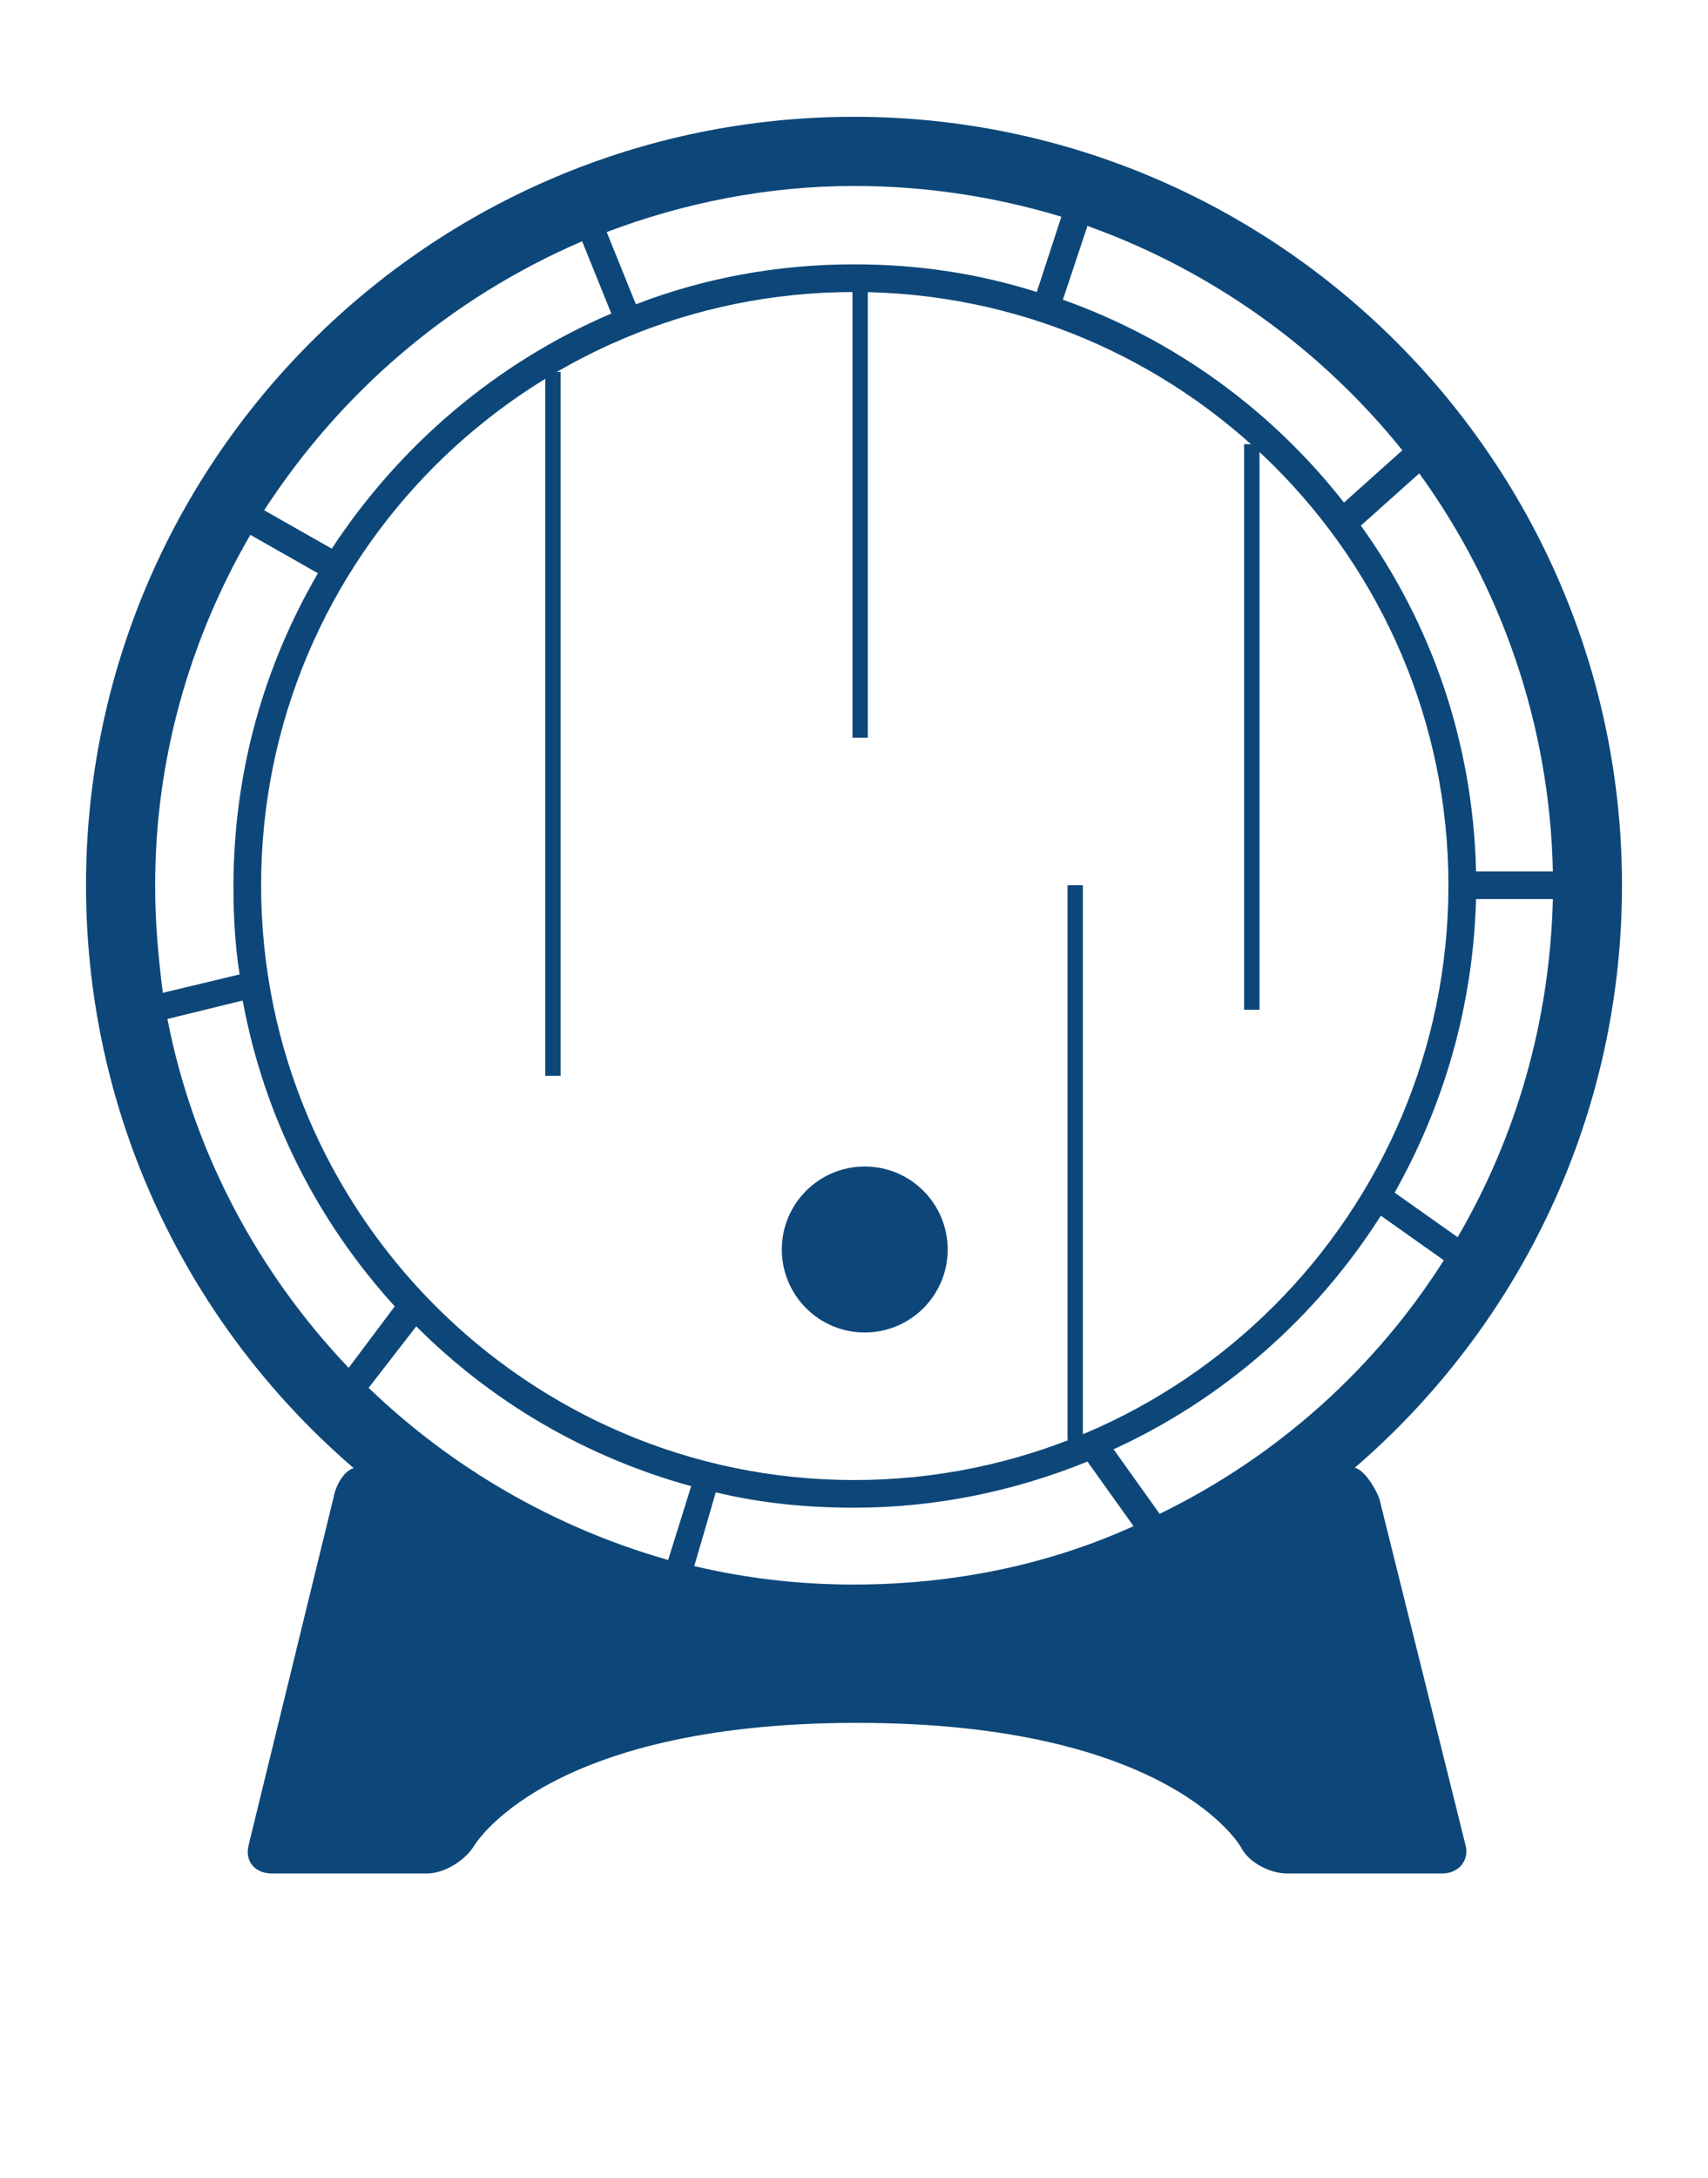 <?xml version="1.0" encoding="utf-8"?>
<!-- Generator: Adobe Illustrator 23.0.1, SVG Export Plug-In . SVG Version: 6.00 Build 0)  -->
<svg version="1.1" id="Layer_1" xmlns="http://www.w3.org/2000/svg" xmlns:xlink="http://www.w3.org/1999/xlink" x="0px" y="0px"
	 width="111.2px" height="141.7px" viewBox="0 0 111.2 141.7" enable-background="new 0 0 111.2 141.7" xml:space="preserve">
<g>
	<path fill="#0D4779" d="M88.2,95.5c-0.5,0-1.7,0.4-2.6,1c0,0-17.7,10.3-29.8,10.3S26,96.5,26,96.5c-1-0.6-2.2-1-2.8-1
		c-0.6,0-1.3,0.9-1.5,2L16.2,120c-0.3,1.1,0.4,1.9,1.5,1.9h10.1c1.1,0,2.4-0.8,3-1.7c0,0,4.5-8.1,25-8.1s25,8.1,25,8.1
		c0.5,1,1.9,1.7,3,1.7h10.1c1.1,0,1.8-0.9,1.5-1.9l-5.6-22.5C89.4,96.5,88.7,95.6,88.2,95.5z"/>
</g>
<g>
	<g>
		<circle fill="#0D4779" cx="56.3" cy="81.3" r="5.4"/>
		<path fill="#0D4779" d="M55.6,7.6c-27.6,0-50,22.4-50,50s22.4,50,50,50s50-22.4,50-50C105.6,30.1,83.2,7.6,55.6,7.6z M101.1,56.7
			h-5c-0.2-8.4-2.9-16.1-7.5-22.5l3.8-3.4C97.7,38.1,100.9,47.1,101.1,56.7z M94.3,57.6c0,21.3-17.3,38.7-38.7,38.7
			C34.3,96.3,17,78.9,17,57.6S34.3,19,55.6,19S94.3,36.3,94.3,57.6z M70.8,14.7c8.1,2.9,15.2,8,20.5,14.6l-3.8,3.4
			c-4.7-6-11-10.6-18.3-13.2L70.8,14.7z M55.6,12.1c4.7,0,9.2,0.7,13.5,2L67.5,19c-3.8-1.2-7.7-1.8-11.9-1.8c-5,0-9.8,0.9-14.2,2.6
			l-1.9-4.7C44.5,13.2,50,12.1,55.6,12.1z M37.9,15.7l1.9,4.7C32.3,23.6,26,29,21.6,35.7l-4.4-2.5C22.2,25.5,29.3,19.4,37.9,15.7z
			 M10.1,57.6c0-8.3,2.3-16.1,6.2-22.8l4.4,2.5c-3.5,6-5.5,12.9-5.5,20.4c0,1.9,0.1,3.8,0.4,5.7l-5,1.2C10.3,62.2,10.1,60,10.1,57.6
			z M10.9,66.3l4.9-1.2c1.4,7.6,4.9,14.4,9.9,19.9l-3,4C16.8,82.8,12.6,75,10.9,66.3z M43.5,101.5c-7.4-2.1-14.1-6-19.5-11.2l3.1-4
			c4.9,4.9,11,8.5,17.9,10.4L43.5,101.5z M55.6,103.1c-3.6,0-7-0.4-10.4-1.2l1.4-4.8c2.9,0.7,5.9,1,9,1c5.4,0,10.5-1.1,15.2-3l3,4.2
			C68.3,101.8,62.1,103.1,55.6,103.1z M75.5,98.5l-3-4.2c7.2-3.3,13.2-8.6,17.4-15.2L94,82C89.5,89.1,83.1,94.8,75.5,98.5z
			 M94.9,80.5l-4.1-2.9c3.2-5.7,5.1-12.1,5.3-19.1h5C100.9,66.5,98.7,74,94.9,80.5z"/>
	</g>
	<line fill="none" stroke="#0D4779" stroke-miterlimit="10" x1="36" y1="24.2" x2="36" y2="70"/>
	<line fill="none" stroke="#0D4779" stroke-miterlimit="10" x1="70" y1="57.6" x2="70" y2="93.7"/>
	<line fill="none" stroke="#0D4779" stroke-miterlimit="10" x1="81.5" y1="28.9" x2="81.5" y2="65.7"/>
	<line fill="none" stroke="#0D4779" stroke-miterlimit="10" x1="56" y1="17.5" x2="56" y2="48"/>
	
		<animateTransform  accumulate="none" additive="replace" attributeName="transform" attributeType="XML" calcMode="linear" dur="2s" fill="remove" from="0 55.6 57.4" repeatCount="indefinite" restart="always" to="360 55.6 57.4" type="rotate">
		</animateTransform>
</g>
</svg>

